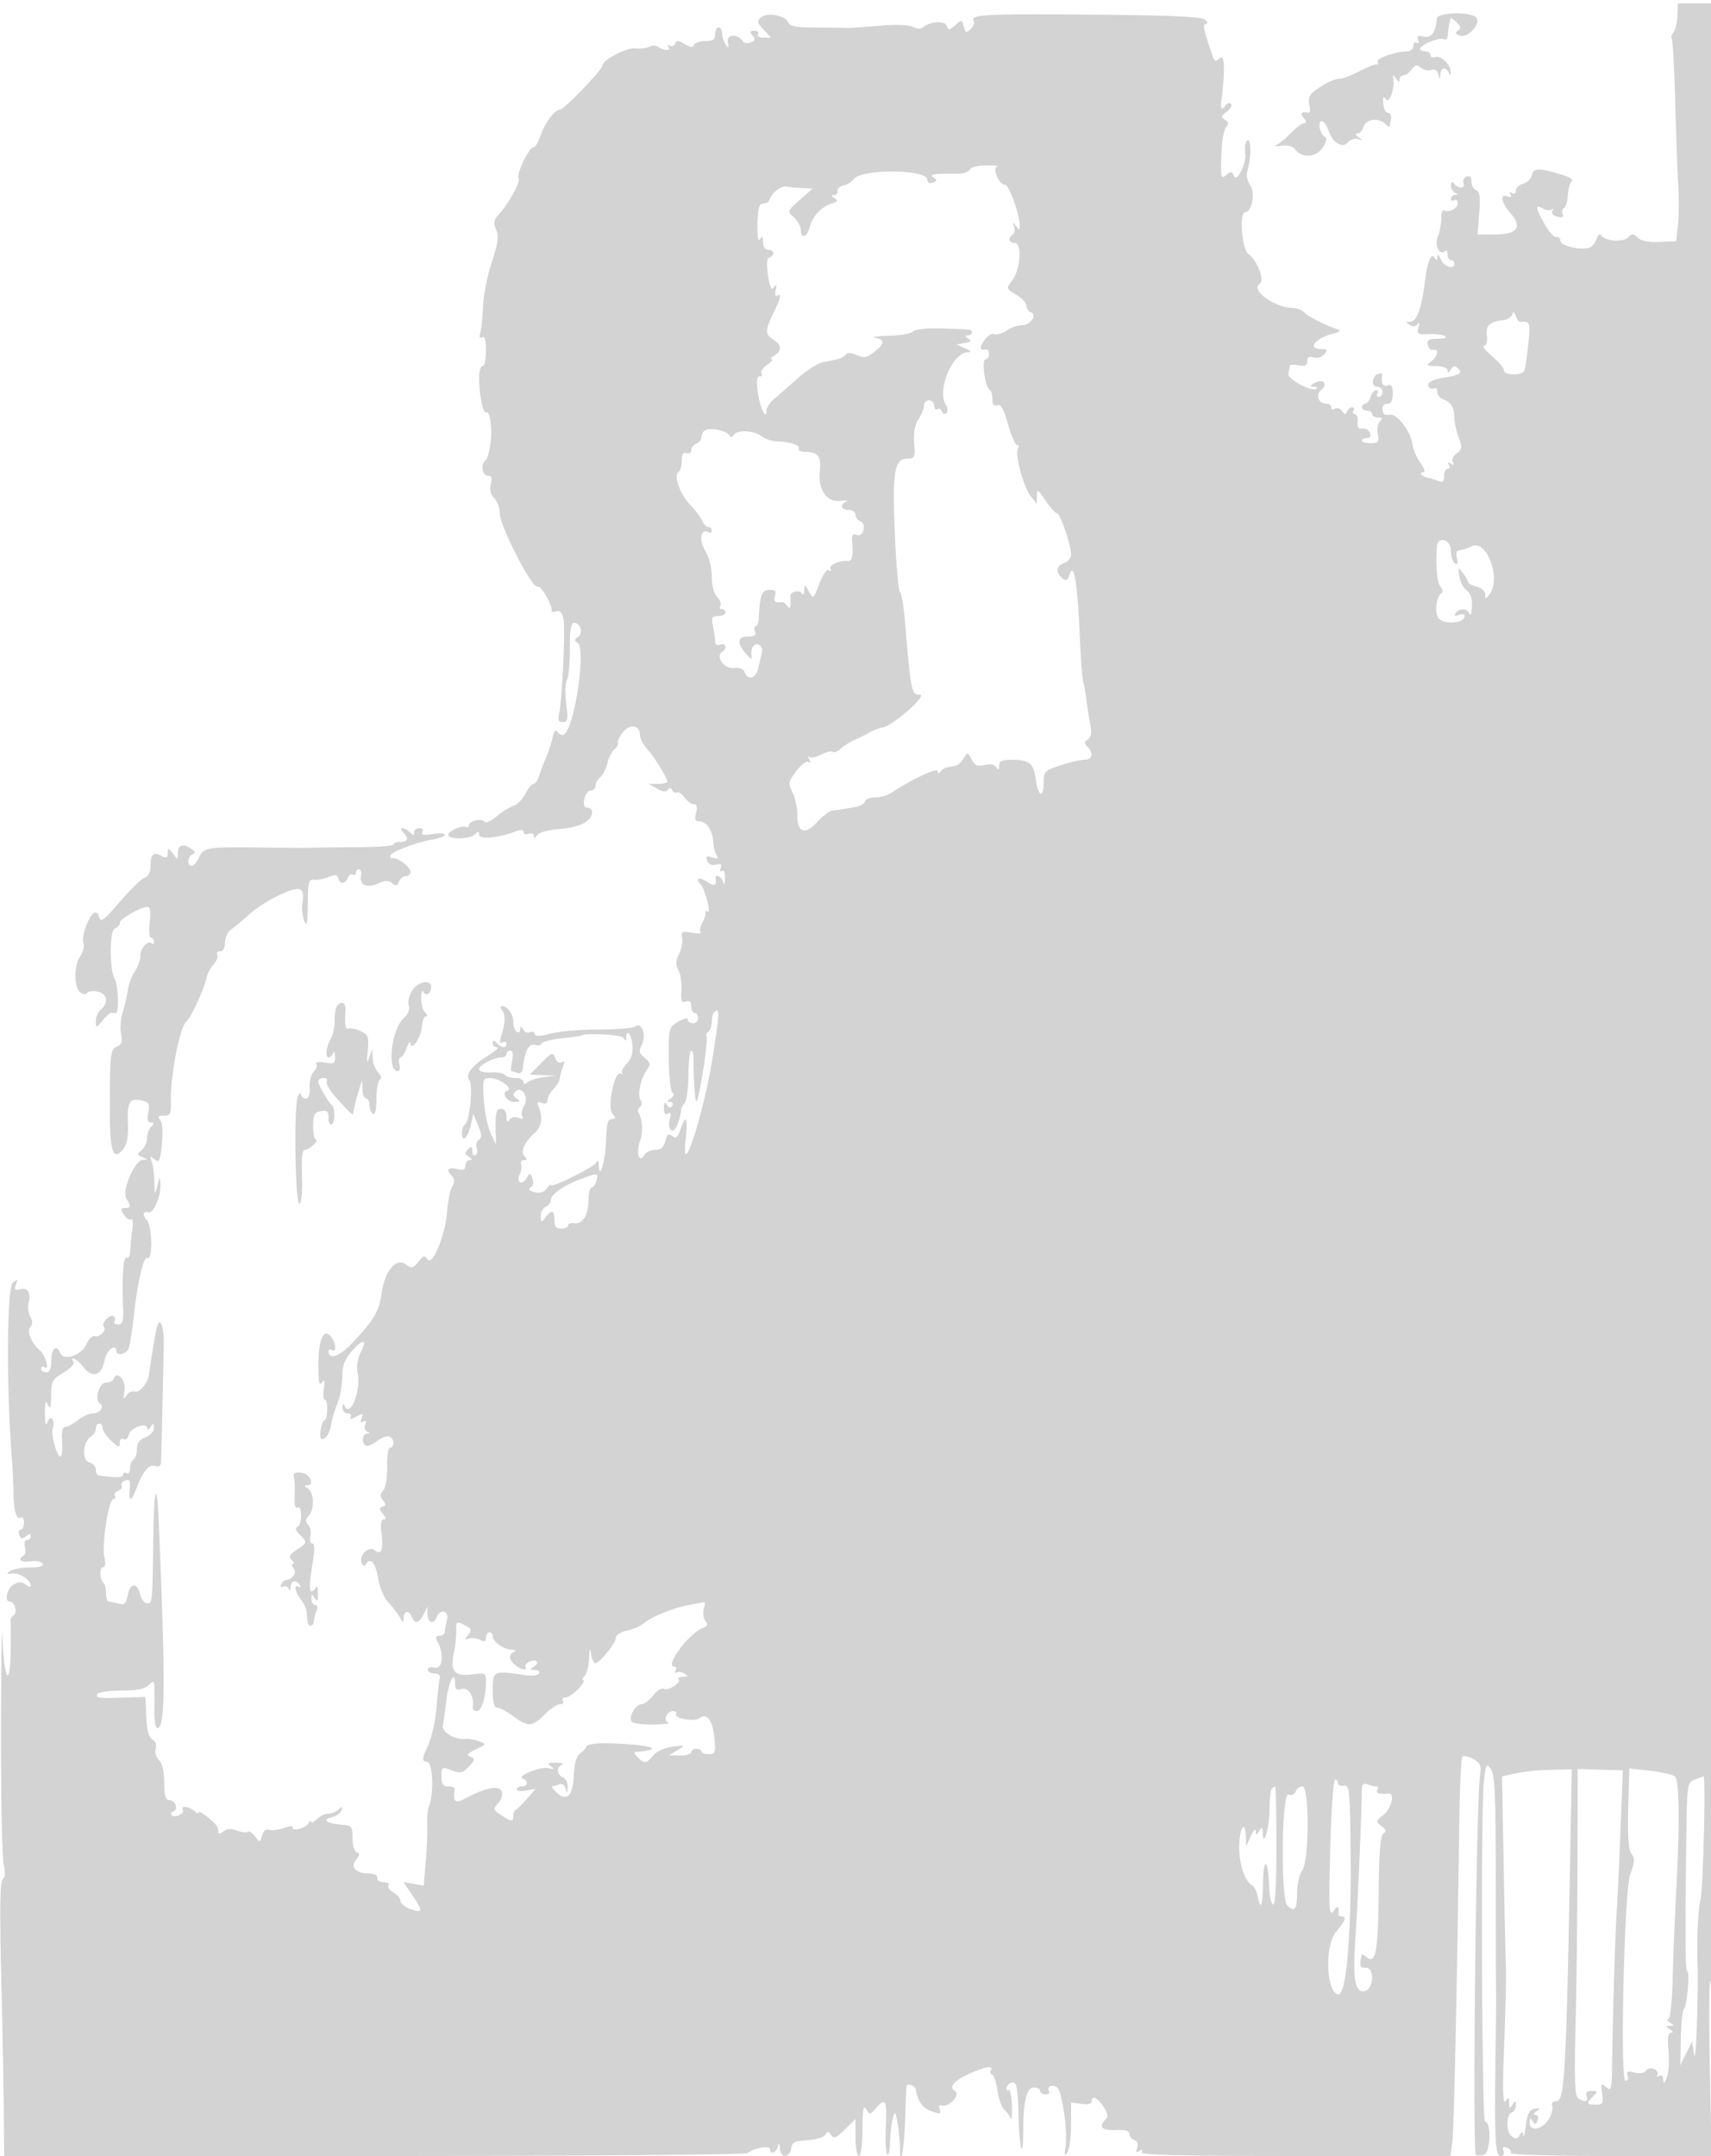 <svg xmlns="http://www.w3.org/2000/svg" width="500" height="630"><path d="M490.188 4.616c-.075 1.989-.594 4.168-1.153 4.842-.56.674-.789 1.454-.51 1.733.279.279.732 8.563 1.007 18.408.276 9.846.685 21.051.909 24.901.225 3.85.171 9.025-.118 11.5l-.527 4.5-4.867.21c-3.172.136-5.376-.299-6.327-1.25-1.248-1.249-1.661-1.258-2.854-.065-1.499 1.499-6.766 1.047-7.889-.676-.352-.541-.932-.065-1.288 1.056-.356 1.122-1.279 2.283-2.051 2.579-2.383.914-8.52-.515-8.52-1.985 0-.753-.534-1.257-1.186-1.119-.652.137-2.191-1.55-3.419-3.75-2.789-4.994-2.885-5.833-.526-4.57 1.027.55 2.224.678 2.66.285.435-.393.5-.204.143.421-.37.647.241 1.37 1.418 1.677 1.47.385 1.917.147 1.545-.821-.287-.75-.112-1.504.389-1.677.502-.173 1.018-1.89 1.146-3.815.129-1.925.671-3.799 1.204-4.165.533-.366-1.02-1.242-3.452-1.946-6.465-1.872-7.706-1.823-8.268.326-.278 1.063-1.439 2.178-2.58 2.476-1.141.298-2.074 1.191-2.074 1.985 0 .835-.486 1.142-1.155.729-.711-.44-.883-.275-.448.429.458.74.159.933-.845.548-2.363-.907-1.887 1.726.898 4.964 3.514 4.086 1.955 6.151-4.656 6.164l-5.029.011.497-6.2c.377-4.698.164-6.327-.882-6.729-.759-.291-1.38-1.429-1.38-2.529 0-1.328-.483-1.815-1.437-1.449-.79.303-1.185 1.208-.877 2.01.623 1.624-1.709 1.525-2.921-.124-.42-.572-.741-.286-.75.667-.008.916.548 1.893 1.235 2.171 1 .403 1 .52 0 .583-.687.043-1.25.556-1.25 1.138 0 .582.45.781 1 .441s1 .035 1 .834c0 1.574-2.658 2.995-4.024 2.151-.464-.286-.824.725-.799 2.247.024 1.522-.432 3.971-1.013 5.441-1.052 2.662.572 5.758 2.178 4.152.362-.362.658.092.658 1.008 0 .917.45 1.667 1 1.667s1 .45 1 1c0 1.94-3.076.971-3.969-1.25-.524-1.305-.937-1.62-.983-.75-.064 1.216-.24 1.245-.931.155-.914-1.443-2.03 1.538-2.748 7.345-.946 7.642-2.362 11.498-4.227 11.515-1.403.013-1.427.151-.168.948.97.613 1.761.522 2.315-.266.508-.723.604-.345.241.952-.54 1.931-.235 2.132 2.997 1.98 1.979-.093 4.133.17 4.786.585.672.428-.253.762-2.136.771-2.64.012-3.245.375-2.941 1.765.211.963.919 1.638 1.573 1.5 1.798-.378 1.427 1.85-.559 3.358-1.57 1.192-1.416 1.332 1.5 1.36 1.908.019 3.256.548 3.265 1.282.011.834.329.754.959-.242.737-1.166 1.206-1.228 2.152-.282 1.347 1.347.521 1.855-4.36 2.676-3.526.593-4.946 1.497-4.213 2.683a1.106 1.106 0 0 0 1.516.372c.512-.316.931.141.931 1.015 0 .875.788 1.881 1.75 2.236 2.331.86 3.216 2.29 3.235 5.221.008 1.336.57 3.965 1.249 5.842 1.089 3.012 1.019 3.571-.6 4.755-1.076.787-1.522 1.846-1.08 2.562.514.832.338.963-.554.412-.866-.535-1.068-.418-.595.345.392.635.236 1.155-.346 1.155s-1.059.948-1.059 2.107c0 1.608-.414 1.94-1.75 1.403-.962-.387-2.299-.797-2.971-.911-1.711-.291-2.869-1.599-1.416-1.599.737 0 .431-1.058-.794-2.75-1.094-1.512-2.142-3.979-2.328-5.481-.455-3.687-4.469-8.941-6.559-8.587-.925.157-1.795-.045-1.932-.448-.596-1.75-.146-2.734 1.25-2.734.996 0 1.5-.997 1.5-2.969 0-2.228-.374-2.825-1.5-2.393-1.365.524-1.998-.666-1.587-2.982.082-.464-.427-.652-1.132-.417-1.915.638-2.209 3.761-.354 3.761.865 0 1.573.675 1.573 1.5s-.477 1.5-1.059 1.5-.781-.45-.441-1 .172-1-.374-1c-.545 0-1.277.9-1.626 2s-1.054 2-1.567 2c-.513 0-.933.45-.933 1s.675 1 1.5 1 1.5.45 1.5 1 .765 1 1.7 1c1.278 0 1.415.285.554 1.146-.63.63-.911 2.318-.625 3.75.453 2.266.187 2.604-2.054 2.604-1.416 0-2.575-.338-2.575-.75s.661-.75 1.469-.75c.902 0 1.244-.585.886-1.518-.32-.834-1.319-1.397-2.219-1.25-1.162.19-1.567-.384-1.398-1.982.131-1.238-.233-2.25-.809-2.25-.576 0-.769-.45-.429-1s.179-1-.358-1c-.536 0-1.204.562-1.483 1.25-.392.967-.725.938-1.471-.128-.53-.758-1.465-1.069-2.076-.691-.612.378-1.112.21-1.112-.372s-.469-1.059-1.042-1.059c-2.663 0-3.74-2.455-1.81-4.128 2.166-1.879.282-3.39-2.239-1.795-1.21.766-1.209.895.008.908.779.008 1.173.259.874.557-1.209 1.209-8.593-2.685-8.269-4.361.179-.925.359-1.956.401-2.292.043-.337 1.202-.397 2.577-.134 1.866.357 2.5.051 2.5-1.206 0-1.186.549-1.509 1.859-1.094 1.073.341 2.393-.053 3.122-.932 1.064-1.283.929-1.523-.859-1.523-4.22 0-1.839-3.162 3.378-4.485 1.853-.471 2.427-.94 1.5-1.228-3.266-1.015-8.522-3.666-9.797-4.941-.74-.74-2.211-1.346-3.268-1.346-5.357 0-12.695-5.294-9.809-7.078 1.535-.949-.704-6.826-3.326-8.729-1.922-1.395-2.717-12.193-.898-12.193 1.947 0 2.991-5.708 1.447-7.912-.924-1.32-1.21-2.947-.762-4.348.977-3.061 1.083-8.741.163-8.741-.786.001-1.08 1.433-.834 4.063.27 2.888-2.532 8.38-3.281 6.429-.536-1.395-.937-1.485-2.147-.481-1.763 1.464-1.842 1.098-1.512-7.01.123-3.025.712-6.097 1.31-6.826.8-.978.709-1.559-.345-2.211-1.188-.734-1.093-1.132.562-2.342 1.097-.802 1.633-1.819 1.191-2.26-.441-.442-1.221-.141-1.733.668-.822 1.3-1.366.713-1.108-1.194 1.198-8.835 1.071-14.017-.316-12.866-1.223 1.015-1.605.995-1.99-.106C351.755 8.872 351.332 7 352.317 7c.703 0 .655-.428-.136-1.219-.894-.894-9.545-1.294-32.45-1.501-31.433-.283-36.318-.039-35.208 1.757.332.538-.051 1.634-.852 2.435-1.275 1.275-1.527 1.188-2.021-.702-.539-2.061-.65-2.08-2.484-.421-1.71 1.548-1.985 1.566-2.52.17-.617-1.606-5.062-1.25-7.049.563-.497.454-1.77.36-2.83-.207-1.202-.643-4.998-.764-10.097-.321-4.493.39-8.845.661-9.67.602-.825-.06-4.773-.109-8.773-.11-5.454-.002-7.413-.368-7.834-1.463-.782-2.04-6.115-3.058-7.967-1.521-1.304 1.082-1.214 1.535.715 3.588l2.208 2.35h-2.234c-1.234 0-1.957-.447-1.615-1 .34-.55-.139-1-1.063-1-1.319 0-1.434.299-.534 1.383.892 1.075.77 1.529-.548 2.034-.932.358-1.989.175-2.349-.407-1.392-2.253-4.81-2-4.305.319.383 1.758.269 1.886-.599.671-.589-.825-1.078-2.287-1.087-3.25C211.007 8.787 210.55 8 210 8c-.55 0-1 .9-1 2 0 1.543-.667 2-2.917 2-1.604 0-3.087.511-3.295 1.136-.27.809-1.052.737-2.714-.25-1.838-1.091-2.432-1.119-2.79-.13-.25.691-.936.959-1.524.596-.6-.371-.78-.193-.41.406.73 1.181-1.15 1.123-3.1-.095-.688-.43-1.812-.434-2.499-.009-.688.425-2.518.639-4.068.477-2.673-.281-9.66 3.405-9.676 5.104C175.996 20.389 164.82 32 163.72 32c-1.575 0-4.536 3.914-5.754 7.603-.617 1.868-1.527 3.397-2.023 3.397-1.297 0-5.135 7.88-4.411 9.053.648 1.048-2.618 7.058-5.736 10.557-1.522 1.707-1.677 2.565-.81 4.5.845 1.887.579 3.88-1.268 9.478-1.286 3.899-2.446 9.749-2.578 13-.132 3.252-.49 6.756-.797 7.787-.361 1.216-.168 1.635.55 1.191.748-.462 1.107.796 1.107 3.875 0 2.507-.45 4.559-1 4.559s-.995 1.463-.989 3.25c.017 4.94 1.151 10.768 1.995 10.246 1.174-.725 1.919 4.646 1.292 9.318-.312 2.329-.957 4.475-1.433 4.769-1.472.91-.953 4.417.654 4.417 1.116 0 1.355.655.899 2.47-.405 1.613-.064 3.027.981 4.072.881.88 1.607 2.806 1.614 4.279.018 3.869 9.61 22.53 11.106 21.606.881-.545 4.437 5.56 4.046 6.946-.136.48.442.608 1.284.285 1.055-.405 1.73.205 2.171 1.965.66 2.629-.329 24.12-1.295 28.127-.399 1.656-.098 2.25 1.139 2.25 1.453 0 1.587-.743.992-5.508-.379-3.029-.287-6.066.203-6.75.49-.683.88-4.728.866-8.988-.018-5.643.323-7.748 1.256-7.75 1.897-.006 2.73 3.057 1.115 4.097-1.122.722-1.143 1.062-.111 1.73 2.56 1.655-.875 24.87-3.962 26.779-.576.355-1.415.05-1.866-.68-.578-.935-1.015-.457-1.482 1.622-.365 1.621-1.245 4.298-1.958 5.948-.712 1.65-1.6 4.012-1.973 5.25-.373 1.237-1.087 2.25-1.586 2.25-.499 0-1.588 1.318-2.421 2.929-.833 1.611-2.422 3.217-3.531 3.569-1.109.352-3.331 1.746-4.936 3.097-1.606 1.351-3.179 2.037-3.496 1.525-.707-1.144-4.574-.251-4.574 1.056 0 .518-.338.743-.75.5-1.143-.672-5.25 1.12-5.25 2.292 0 1.435 6.334 1.298 7.8-.168.933-.933 1.2-.914 1.2.089 0 1.438 5.514 1.007 10.275-.803 1.926-.733 2.725-.719 2.725.046 0 .595.675.823 1.5.506.825-.316 1.507-.027 1.515.643.011.82.308.757.908-.191.537-.847 3.226-1.593 6.735-1.869 5.808-.455 9.342-2.3 9.342-4.876 0-.74-.613-1.345-1.361-1.345-.913 0-1.204-.824-.884-2.5.263-1.375 1.101-2.5 1.862-2.5.76 0 1.383-.62 1.383-1.378 0-.757.646-1.913 1.436-2.569.789-.655 1.718-2.479 2.064-4.053.346-1.574 1.27-3.394 2.053-4.044.784-.651 1.24-1.482 1.014-1.847-.226-.366.397-1.735 1.383-3.043 2.03-2.692 5.05-2.265 5.05.714 0 1.014 1.01 2.927 2.244 4.252 2.066 2.218 5.756 8.285 5.756 9.464 0 .277-1.238.52-2.75.539l-2.75.036 2.493 1.38c1.632.903 2.712 1.027 3.125.358.419-.678.866-.644 1.326.101.382.617 1.031.914 1.443.66.412-.255 1.38.413 2.152 1.484.771 1.07 1.987 1.946 2.701 1.946.885 0 1.099.795.671 2.5-.459 1.827-.228 2.5.858 2.5 2.122 0 3.94 2.535 4.116 5.743.084 1.516.537 3.368 1.009 4.114.658 1.044.367 1.202-1.262.685-1.691-.537-1.992-.34-1.488.973.398 1.036 1.351 1.458 2.573 1.139 1.413-.37 1.787-.106 1.373.971-.319.832-.135 1.212.421.868.571-.352.94.578.873 2.198-.07 1.69-.298 2.112-.573 1.059-.435-1.663-2.442-2.578-2.193-1 .334 2.11-.348 2.329-2.618.842-2.285-1.497-3.511-.936-1.767.808 1.161 1.16 3.154 8.648 2.134 8.018-.504-.312-.81-.196-.679.258.13.453-.293 1.777-.94 2.943-.648 1.165-.87 2.426-.493 2.802.376.377-.763.43-2.531.118-2.884-.508-3.181-.339-2.879 1.64.185 1.213-.242 3.321-.948 4.683-.971 1.871-1.012 2.986-.166 4.558.616 1.144 1.02 3.824.897 5.955-.181 3.139.07 3.763 1.324 3.282 1.074-.412 1.548.008 1.548 1.374 0 1.083.45 1.969 1 1.969s1 .675 1 1.5-.675 1.5-1.5 1.5-1.5-.475-1.5-1.057c0-.598-1.217-.337-2.81.604-2.761 1.631-2.808 1.815-2.75 10.806.033 5.031.51 9.484 1.06 9.897.627.47.441 1.117-.5 1.735-1.092.717-1.144.989-.191 1 .72.008 1.001.513.625 1.122-.477.771-.944.696-1.544-.25-.624-.985-.864-.724-.875.952-.01 1.497.392 2.057 1.143 1.594.784-.485.985-.056.622 1.33-.911 3.485.942 5.129 2.163 1.918.581-1.53 1.057-3.337 1.057-4.016 0-.679.474-1.709 1.053-2.288.58-.58 1.084-4.27 1.121-8.2.037-3.931.386-7.147.776-7.147s.705.787.701 1.75c-.03 6.755.44 13.493.907 13.025.837-.836 3.466-17.926 2.9-18.843-.27-.437-.033-1.076.526-1.422.559-.345 1.016-1.7 1.016-3.01 0-1.31.45-2.66 1-3 1.308-.809 1.267.15-.517 11.988-2.615 17.348-9.656 39.303-8.102 25.262.7-6.326.091-7.401-1.542-2.718-.833 2.388-1.343 2.794-2.407 1.912-1.06-.88-1.489-.566-1.999 1.468-.468 1.862-1.306 2.588-2.992 2.588-1.288 0-2.747.724-3.242 1.609-1.422 2.541-2.395-.963-1.166-4.197.946-2.488.722-6.382-.48-8.326-.322-.521-.123-1.234.443-1.584.641-.395.689-1.242.129-2.243-.938-1.676.277-6.628 2.238-9.124.803-1.022.57-1.774-.932-3-1.719-1.402-1.834-1.977-.802-4.033 1.379-2.748-.223-6.684-2.09-5.134-.574.476-5.355.865-10.625.865s-11.554.532-13.965 1.181c-3.168.853-4.486.874-4.752.077-.202-.607-.83-.818-1.394-.469-.565.349-1.419.014-1.899-.744-.686-1.082-.877-1.096-.889-.069-.008.72-.465 1.031-1.015.691-.55-.34-1-1.626-1-2.859 0-2.297-1.678-4.641-3.322-4.641-.53 0-.503.533.063 1.25 1.029 1.304.934 3.585-.317 7.656-.525 1.709-.404 2.199.418 1.691.637-.393 1.158-.238 1.158.344 0 1.409-1.316 1.343-2.8-.141-.933-.933-1.2-.933-1.2 0 0 .66.563 1.214 1.25 1.231.688.017-.454 1.079-2.537 2.359-4.816 2.962-6.891 5.691-5.552 7.304 1.146 1.381.089 12.033-1.278 12.878-.486.3-.883 1.446-.883 2.546 0 2.956 1.734 1.356 2.577-2.379l.732-3.239 1.41 3.401c1.089 2.628 1.135 3.571.2 4.149-.666.412-.94 1.454-.608 2.317.331.863.171 1.835-.355 2.16-.526.325-.956-.201-.956-1.168 0-1.401-.253-1.506-1.242-.517-.988.988-.938 1.433.25 2.184.996.63 1.076.948.242.959-.687.008-1.25.739-1.25 1.623 0 1.217-.609 1.456-2.5.981-2.629-.66-3.247.264-1.407 2.104.789.789.79 1.658.001 3.131-.6 1.121-1.257 4.432-1.461 7.357-.465 6.676-4.297 15.948-5.698 13.785-.799-1.234-1.225-1.119-2.692.73-1.553 1.957-1.951 2.041-3.651.774-2.831-2.109-6.178 1.886-7.081 8.453-.728 5.287-2.276 7.881-8.804 14.746-3.575 3.76-6.707 4.771-6.707 2.165 0-.524.45-.674 1-.334 1.214.75 1.296-1.485.123-3.335-2.315-3.652-4.092-.247-4.092 7.835 0 4.752.276 6.097 1.026 5 .77-1.125.913-.688.572 1.75-.25 1.788-.108 3.25.315 3.25s.721 1.349.662 2.998c-.058 1.648-.391 2.998-.739 3-.859.003-1.757 4.954-.983 5.421 1.012.61 2.592-1.745 2.965-4.419.191-1.375.979-4.017 1.75-5.872.77-1.855 1.401-5.308 1.401-7.673 0-3.169.682-5.112 2.589-7.378 3.314-3.939 4.922-3.966 2.897-.049a9.856 9.856 0 0 0-.931 6.415c.972 5.179-2.352 13.125-3.893 9.307-.301-.747-.536-.545-.583.5-.043.962.623 1.75 1.48 1.75.879 0 1.263.48.879 1.1-.443.717.111.676 1.593-.117 1.982-1.06 2.19-1.002 1.632.453-.428 1.115-.256 1.43.518.952.765-.472.95-.172.545.883-.337.88-.076 1.818.58 2.085.887.361.873.506-.056.565-1.426.09-1.698 2.684-.368 3.506.486.3 1.948-.281 3.25-1.291 1.303-1.011 2.931-1.642 3.618-1.403 1.48.513 1.695 3.267.255 3.267-.555 0-.94 2.429-.869 5.489.072 3.115-.416 6.143-1.127 7-.958 1.155-.979 1.842-.09 2.914.895 1.077.865 1.503-.127 1.837-1.039.35-1.023.76.08 2.097.908 1.1.989 1.663.239 1.663-.745 0-.958 1.406-.62 4.092.599 4.773-.088 6.487-1.974 4.922-1.703-1.413-4.685 1.385-3.835 3.599.439 1.146.793 1.236 1.345.343 1.277-2.065 2.828-.107 3.508 4.427.357 2.386 1.649 5.415 2.871 6.732 1.221 1.317 2.741 3.292 3.377 4.39 1.012 1.746 1.16 1.777 1.187.245.037-2.142 1.603-2.306 2.392-.25.823 2.146 2.162 1.852 3.418-.75l1.085-2.25.067 2.25c.077 2.542 1.832 3.028 2.706.75.971-2.531 3.689-1.849 2.992.75-.331 1.238-.609 2.813-.616 3.5-.008.688-.705 1.25-1.549 1.25-1.208 0-1.315.412-.5 1.934 1.903 3.555 1.325 7.955-.965 7.356-1.118-.293-2-.031-2 .593 0 .615.886 1.117 1.969 1.117 1.122 0 1.795.537 1.566 1.25-.221.688-.633 4.41-.916 8.273-.282 3.863-1.42 9.038-2.528 11.5-1.859 4.134-1.883 4.499-.302 4.762 1.729.289 2.075 9.292.508 13.215-.33.825-.526 3.075-.436 5 .09 1.925-.105 6.762-.434 10.749l-.597 7.249-2.967-.522-2.967-.523 2.552 3.756c3.276 4.821 3.212 5.417-.448 4.141-1.65-.575-3-1.661-3-2.413 0-.751-.913-1.855-2.028-2.452s-1.764-1.513-1.441-2.035c.323-.523-.34-.95-1.472-.95s-1.946-.562-1.809-1.25c.15-.749-.85-1.268-2.495-1.295-3.846-.062-5.477-1.878-3.663-4.075 1.09-1.321 1.126-1.8.158-2.126-.699-.235-1.25-2.053-1.25-4.125 0-3.434-.228-3.721-3.138-3.943-4.334-.33-5.877-1.474-2.926-2.171 1.329-.314 2.618-1.233 2.865-2.043.362-1.187.192-1.23-.876-.222-.729.688-2.103 1.25-3.054 1.25-.95 0-2.435.707-3.3 1.571-.864.865-1.578 1.202-1.586.75-.009-.451-.379-.248-.824.452-.444.701-1.799 1.465-3.011 1.698-1.212.234-1.951.016-1.642-.483.308-.499-.811-.43-2.486.154-1.676.584-3.672.823-4.436.529-.845-.324-1.63.322-2.004 1.648-.602 2.134-.647 2.139-2.088.254-.81-1.06-1.749-1.651-2.086-1.314-.338.337-1.747.182-3.132-.344-1.727-.657-2.953-.598-3.898.186-.758.629-1.434.864-1.503.521a31.329 31.329 0 0 1-.25-1.531c-.16-1.161-5.625-5.498-5.625-4.464 0 .425-.54.233-1.2-.427-1.386-1.386-4.19-1.64-3.365-.305.656 1.061-2.446 2.451-3.328 1.492-.334-.364-.07-.853.587-1.089 1.57-.562.491-3.298-1.301-3.298-1.008 0-1.393-1.403-1.393-5.071 0-3.225-.559-5.63-1.534-6.606-.847-.847-1.275-2.349-.956-3.354.346-1.09-.043-2.168-.969-2.686-1.065-.596-1.624-2.666-1.794-6.642l-.247-5.777-6 .185c-7.903.244-8.732.135-8-1.049.34-.55 3.484-1 6.988-1 4.457 0 6.841-.472 7.941-1.571 1.808-1.809 1.812-1.792 1.68 6.821-.048 3.162.325 5.75.83 5.75 2.369 0 2.469-12.124.49-59.388-.562-13.425-1.405-11.624-1.624 3.471-.286 19.728-.257 19.417-1.811 19.417-.772 0-1.662-1.092-1.976-2.426-.868-3.674-2.939-3.72-3.667-.08-.523 2.618-.998 3.068-2.742 2.599-1.16-.311-2.446-.572-2.859-.579-.413-.008-.75-1.064-.75-2.347 0-1.284-.312-2.645-.692-3.026-1.186-1.186-1.351-4.641-.222-4.641.674 0 .826-1.125.408-3.028-.8-3.641 1.286-16.972 2.655-16.972.533 0 .72-.403.416-.895-.305-.493.147-1.164 1.004-1.493.857-.329 1.307-1.004 1-1.5-.307-.496.147-1.173 1.008-1.503 1.159-.445 1.518-.018 1.383 1.645-.398 4.921.222 5.019 2.055.325 2.009-5.145 3.632-6.871 5.735-6.1.688.252 1.284-.315 1.326-1.26.081-1.831.611-25.049.781-34.19.112-6.04-1.331-8.91-2.202-4.378-.728 3.787-1.999 11.596-2.091 12.849-.171 2.336-2.811 5.619-4.114 5.119-.769-.295-1.889.233-2.49 1.173-.882 1.378-.992 1.098-.57-1.452.512-3.085-2.311-6.077-3.204-3.397-.194.581-1.163 1.057-2.153 1.057-2.034 0-3.533 5.073-1.814 6.136 1.472.909.008 2.864-2.143 2.864-.994 0-2.95.9-4.349 2-1.398 1.1-3.068 2-3.711 2-.743 0-1.065 1.442-.883 3.957.157 2.177.011 4.232-.324 4.567-.927.927-3.076-6.386-2.397-8.155.327-.852.29-2.042-.081-2.643-.421-.681-.961-.365-1.433.84-.517 1.321-.757.508-.757-2.566 0-3.394.211-4.008.859-2.5.65 1.513.877.867.93-2.651.064-4.24.385-4.837 3.629-6.751 1.957-1.155 3.28-2.549 2.941-3.099-1.299-2.1 1.021-.879 2.968 1.563 2.643 3.316 5.263 2.391 6.116-2.159.546-2.91 3.416-5.069 3.416-2.57 0 1.488 2.895.88 3.567-.75.36-.87 1.023-4.958 1.475-9.083 1.127-10.29 2.942-18.128 4.042-17.448 1.588.981 1.428-9.341-.17-11.002-1.326-1.378-1.12-2.786.336-2.296 1.535.516 3.793-4.532 3.632-8.119-.117-2.588-.132-2.582-.882.365-.723 2.841-.77 2.779-.882-1.168-.065-2.293-.427-4.993-.805-6-.583-1.553-.452-1.641.859-.576 1.353 1.098 1.621.538 2.137-4.459.359-3.477.17-6.22-.482-7.006-.819-.987-.566-1.291 1.075-1.291 1.835 0 2.129-.545 2.028-3.75-.235-7.506 2.576-22.154 4.562-23.766 1.347-1.095 5.492-10.169 5.894-12.905.134-.916 1.016-2.567 1.959-3.669.944-1.102 1.45-2.432 1.126-2.957-.324-.524.056-.953.845-.953.873 0 1.434-1.005 1.434-2.568 0-1.413.844-3.163 1.875-3.89 1.031-.727 3.45-2.747 5.375-4.488 1.925-1.741 5.942-4.276 8.927-5.633 5.935-2.698 7.18-2.207 6.432 2.538-.233 1.48.012 3.782.545 5.116.764 1.911.983.876 1.033-4.888.055-6.359.291-7.285 1.813-7.099.963.118 2.875-.248 4.25-.814 1.933-.794 2.573-.715 2.823.349.429 1.826 2.094 1.757 2.813-.117.316-.822.976-1.246 1.469-.941.492.304.895.076.895-.506s.424-1.059.943-1.059c.518 0 .765.922.547 2.05-.505 2.623 1.87 3.563 5.186 2.052 1.911-.871 2.892-.876 3.924-.019 1.062.881 1.518.774 1.995-.47.341-.887 1.246-1.613 2.012-1.613s1.393-.567 1.393-1.259c0-1.327-3.969-4.315-5.25-3.953-.412.117-.75-.177-.75-.652 0-1.081 7.623-4.038 12.41-4.815 1.974-.321 3.59-.946 3.59-1.389 0-.443-1.645-.539-3.655-.213-2.629.426-3.455.268-2.941-.563.423-.686.08-1.156-.845-1.156-.857 0-1.559.54-1.559 1.2 0 .933-.267.933-1.2 0-.66-.66-1.65-1.2-2.2-1.2-.556 0-.467.533.2 1.2 1.763 1.763 1.467 2.8-.8 2.8-1.1 0-2 .338-2 .75-.001.412-4.613.775-10.25.805-5.638.031-11.6.101-13.25.158-1.65.056-8.625.031-15.5-.056-15.523-.195-16.508-.033-17.861 2.937-.603 1.323-1.556 2.406-2.118 2.406-1.455 0-1.268-2.733.229-3.341.941-.381.879-.769-.25-1.568-2.404-1.7-4-1.261-4 1.1 0 2.141-.033 2.147-1.468.25-1.354-1.789-1.471-1.801-1.5-.156-.026 1.431-.403 1.587-1.901.785-2.342-1.253-3.131-.49-3.131 3.029 0 1.729-.656 3.001-1.75 3.393-.962.345-4.225 3.516-7.25 7.047-4.578 5.345-5.584 6.094-6 4.471-.283-1.103-.959-1.637-1.557-1.23-1.682 1.146-3.73 7.03-3.057 8.783.337.88-.061 2.563-.886 3.741-1.894 2.704-1.948 9.079-.089 10.622.805.669 1.653.779 1.976.257.311-.503 1.701-.698 3.089-.432 2.855.545 3.389 3.286 1.024 5.249-.825.685-1.485 2.202-1.467 3.372.033 2.115.046 2.113 1.946-.166 1.052-1.262 2.162-2.274 2.467-2.25.305.024.952.044 1.438.044.972 0 .669-8.296-.365-9.968-1.522-2.463-1.529-14.091-.009-14.674.82-.315 1.501-1.086 1.515-1.715.025-1.157 6.141-4.643 8.146-4.643.699 0 .908 1.611.582 4.5-.279 2.475-.113 4.5.37 4.5.482 0 .877.525.877 1.167 0 .641-.296.87-.658.508-1.09-1.09-3.342 1.419-3.342 3.725 0 1.185-.718 3.18-1.596 4.434-.878 1.253-1.802 3.716-2.054 5.472-.252 1.757-.932 4.697-1.511 6.534-.579 1.836-.788 4.666-.463 6.288.444 2.224.164 3.124-1.143 3.661-1.981.813-2.137 2.131-2.153 18.15-.012 12.511.944 15.488 3.83 11.924 1.237-1.527 1.637-3.675 1.473-7.903-.239-6.161.577-7.306 4.475-6.287 1.661.434 1.94 1.086 1.471 3.432-.406 2.028-.182 2.895.746 2.895 1.031 0 1.058.267.125 1.2-.66.66-1.2 2.18-1.2 3.378 0 1.197-.719 2.774-1.597 3.502-1.45 1.204-1.427 1.393.25 2.053 1.616.635 1.634.735.144.797-2.465.101-6.29 8.991-4.865 11.306 1.422 2.312 1.35 2.764-.44 2.764-1.242 0-1.295.343-.3 1.935.664 1.065 1.612 1.686 2.106 1.381.505-.313.653 1.135.337 3.315-.308 2.128-.576 4.908-.597 6.178-.021 1.278-.485 2.033-1.038 1.691-.975-.602-1.395 5.702-1.017 15.25.132 3.335-.184 4.25-1.466 4.25-.899 0-1.376-.419-1.06-.931.317-.512.169-1.182-.327-1.489-1.094-.676-3.678 2.206-2.781 3.102.947.947-1.313 3.269-2.673 2.747-.648-.248-1.756.855-2.463 2.451-1.418 3.205-6.703 4.892-7.643 2.441-.996-2.595-2.57-1.26-2.57 2.179 0 2.444-.452 3.5-1.5 3.5-.825 0-1.5-.477-1.5-1.059s.498-.751 1.107-.375c1.521.94.094-3.74-1.545-5.066-2.32-1.878-3.823-5.639-2.701-6.761.726-.726.727-1.64.002-2.994-.573-1.072-.808-2.847-.521-3.944.777-2.973-.218-4.646-2.421-4.07-1.57.41-1.814.145-1.249-1.36.614-1.634.494-1.702-.944-.533-1.692 1.376-1.883 29.926-.336 50.162.316 4.125.561 9.22.546 11.321-.034 4.741.908 7.892 2.134 7.135.51-.316.928.353.928 1.485 0 1.132-.436 2.059-.969 2.059-.532 0-.705.686-.383 1.526.452 1.176.902 1.262 1.969.377 1.007-.836 1.383-.843 1.383-.025 0 .617-.502 1.122-1.117 1.122-.624 0-.886.882-.594 1.999.288 1.099.115 2.251-.383 2.559-1.881 1.163-.798 2.08 1.976 1.673 1.584-.233 3.186.07 3.559.673.45.729-.765 1.101-3.632 1.111-2.37.009-4.984.483-5.809 1.054-1.237.856-1.149.982.5.716 2.031-.327 5.5 1.918 5.5 3.56 0 .495-.646.364-1.436-.292-1.066-.885-1.968-.907-3.5-.087C2.045 464.046 1.126 468 2.893 468c1.408 0 2.294 3.266 1.088 4.012-.598.369-1.01 1.08-.915 1.58.094.499.118 4.486.052 8.858-.168 11.339-1.955 8.388-2.398-3.961-.196-5.494-.386 6.348-.421 26.314-.036 19.967.308 37.956.764 39.975.548 2.432.457 3.9-.269 4.35-.78.481-.907 8.604-.439 28.025.362 15.041.704 33.084.759 40.097L1.213 630h108.194c60.042 0 108.616-.388 109.143-.871 1.535-1.407 6.45-2.282 6.45-1.148 0 1.71 1.823 1.134 2.311-.731.344-1.317.486-1.193.573.5.149 2.894 2.876 2.943 3.296.059.268-1.831 1.04-2.227 4.707-2.412 2.412-.122 4.775-.823 5.25-1.559.714-1.107 1.02-1.094 1.774.078.736 1.142 1.507.819 4-1.674l3.089-3.088v5.423c0 2.983.45 5.423 1 5.423.578 0 1.013-3.27 1.03-7.75.024-5.911.28-7.321 1.083-5.942 1.001 1.721 1.138 1.709 2.837-.25 2.839-3.274 3.246-2.524 2.916 5.386-.171 4.095.014 7.77.412 8.167.397.397.767-1.265.822-3.694.055-2.429.42-5.542.812-6.917.647-2.273.774-2.137 1.389 1.5.372 2.2.682 5.313.688 6.917.026 6.931 1.219.896 1.5-7.59.17-5.13.354-9.702.41-10.16.132-1.089 2.561-.275 2.736.916.498 3.395 1.964 5.43 4.566 6.337 2.566.895 2.913.819 2.399-.521-.376-.978-.14-1.412.628-1.156 2.01.67 5.553-3.142 3.88-4.176-1.959-1.211-.483-2.993 4.265-5.149 4.476-2.033 7.077-2.455 6.18-1.003-.311.503-.148 1.065.363 1.25.511.184 1.224 2.336 1.584 4.782.36 2.445 1.244 4.92 1.963 5.5.719.579 1.551 1.728 1.849 2.553.298.825.478-.829.4-3.677-.077-2.847-.553-4.922-1.056-4.61-.504.311-.707-.06-.452-.824.254-.764 1.082-1.389 1.84-1.389 1.056 0 1.424 2.171 1.578 9.329.216 9.949 1.371 14.182 1.389 5.088.018-8.926.982-12.917 3.12-12.917 1.028 0 1.869.45 1.869 1s.702 1 1.559 1 1.3-.419.984-.931c-.809-1.309.796-2.096 2.334-1.145 1.499.926 3.218 13.145 2.469 17.548-.396 2.332-.269 2.683.554 1.528.588-.825 1.076-4.46 1.085-8.077l.015-6.577 3 .441c1.801.264 3-.005 3-.674 0-1.94 1.709-1.206 3.478 1.494 1.236 1.886 1.406 2.909.615 3.7-2.17 2.17-1.103 3.31 2.907 3.105 2.703-.138 4 .214 4 1.085 0 .709.667 1.545 1.483 1.858.919.353 1.235 1.217.83 2.271-.477 1.244-.296 1.482.672.884.881-.545 1.085-.433.61.335-.535.867 10.648 1.155 44.785 1.155h45.497l.542-4.25c.472-3.708 1.322-42.937 2.069-95.526.128-8.953.52-16.566.873-16.919.353-.353 1.772-.037 3.153.702 2.06 1.103 2.423 1.896 2.024 4.419-1.172 7.406-2.3 110.146-1.221 111.224.293.293 1.357.271 2.366-.049 1.902-.604 2.18-9.601.297-9.601-.961 0-1.28-90.791-.348-99.283.587-5.357.738-5.633 2.057-3.751 1.155 1.649 1.42 7.725 1.41 32.283-.007 16.638.028 31.151.078 32.251.049 1.1.006 7.85-.096 15-.403 28.225-.185 33.5 1.388 33.5.899 0 1.243-.586.888-1.511-.414-1.08-.121-1.336 1.026-.896.883.339 1.357 1.019 1.052 1.512-.321.519 11.898.895 29.096.895h29.648l-.539-26.75c-.311-15.379-.176-25.687.318-24.25.488 1.422.731-26.389.565-64.5-.161-36.85-.342-167.462-.403-290.25L500.009 1h-9.685l-.136 3.616m-70.313.884c-.342 4.109-1.666 5.788-4.067 5.16-1.437-.376-1.813-.116-1.398.965.319.832.135 1.212-.421.868-.544-.336-.989.091-.989.948s-.788 1.562-1.75 1.565c-3.354.01-9.297 2.109-8.701 3.073.33.534.229.868-.225.744-.453-.125-2.719.764-5.034 1.975-2.316 1.211-4.909 2.202-5.764 2.202-1.672 0-4.97 1.653-7.76 3.89-1.173.941-1.539 2.166-1.132 3.79.332 1.319.212 2.328-.266 2.241-2.051-.373-2.53.179-1.368 1.579.85 1.024.891 1.5.131 1.5-.612 0-2.355 1.283-3.872 2.852-1.518 1.568-3.434 3.145-4.259 3.504-.825.359-.167.47 1.462.247 1.812-.249 3.365.146 4.002 1.017 1.937 2.649 5.866 2.51 7.916-.282 1.087-1.479 1.478-2.829.927-3.199-1.519-1.019-2.312-4.018-1.237-4.682.54-.334 1.467.786 2.061 2.489 1.345 3.859 4.172 5.599 5.837 3.592.648-.78 1.933-1.178 2.855-.884 1.436.458 1.461.379.177-.544-.913-.657-1.037-1.085-.317-1.095.65-.008 1.468-.915 1.817-2.015.712-2.244 4.389-2.711 6.3-.8.66.66 1.234.998 1.277.75.042-.247.227-1.238.411-2.2.184-.962-.202-1.75-.858-1.75-.657 0-1.287-1.238-1.402-2.75-.152-2.012.039-2.361.713-1.302 1.005 1.579 2.715-2.994 2.225-5.948-.222-1.333-.135-1.333.777 0 .692 1.011 1.031 1.092 1.042.25.008-.687.528-1.25 1.155-1.25s1.703-.771 2.392-1.712c1.01-1.383 1.537-1.476 2.733-.483.815.676 2.174.964 3.021.639.973-.374 1.712.079 2.011 1.233.428 1.656.482 1.663.587.073.134-2.02 1.711-2.341 2.454-.5.361.896.526.847.583-.171.116-2.095-2.89-5.028-4.515-4.405-.773.297-1.406.042-1.406-.567S417.325 15 416.5 15s-1.5-.34-1.5-.756c0-1.168 5.824-3.471 6.977-2.758.562.347 1.079-.295 1.148-1.427.069-1.132.238-2.509.375-3.059.137-.55.306-1.257.375-1.571.069-.315.873.176 1.787 1.09 1.275 1.275 1.372 1.842.416 2.433-.923.57-.796.942.489 1.435 2.127.817 5.86-2.833 5.052-4.939-.807-2.1-11.569-2.053-11.744.052M283.314 49.624c-.26.677-2.113 1.199-4.142 1.165-6.374-.105-7.826.144-6.338 1.087 1.074.681 1.025.964-.25 1.453-.988.38-1.584.073-1.584-.815 0-3.081-19.266-3.238-21.506-.175-.574.785-1.933 1.619-3.019 1.854-1.086.234-1.863.962-1.725 1.616.137.655-.313 1.198-1 1.206-.902.011-.866.259.132.891 1.078.683.892 1.031-.849 1.583-3.062.972-5.614 3.707-6.407 6.866-.756 3.013-2.626 3.583-2.626.8 0-1.015-.897-2.657-1.994-3.649-1.975-1.788-1.959-1.836 1.75-5.114l3.744-3.309-3-.118c-1.65-.065-3.758-.264-4.684-.443-1.605-.31-4.309 1.843-4.995 3.978-.176.55-.996 1.001-1.821 1.002-1.147.001-1.534 1.387-1.644 5.887-.091 3.718.18 5.375.735 4.498.656-1.036.882-.818.894.863.009 1.327.631 2.25 1.515 2.25 1.756 0 2.023 1.659.356 2.215-.786.262-.916 1.902-.413 5.252.547 3.646.982 4.514 1.73 3.452.758-1.076.881-.874.507.832-.271 1.239-.085 2 .413 1.691 1.365-.843 1.048.626-1.093 5.058-2.459 5.091-2.459 6.196 0 7.732 2.465 1.54 2.561 3.342.25 4.688-.963.561-1.312 1.033-.777 1.05.534.016-.036.736-1.267 1.598-1.232.863-1.98 1.988-1.664 2.5.317.513.048.932-.597.932-.829 0-.969 1.388-.476 4.75.666 4.548 2.531 8.359 2.531 5.172 0-.813 1.012-2.329 2.25-3.369s4.378-3.787 6.978-6.105c2.601-2.318 5.976-4.425 7.5-4.682 4.382-.739 5.723-1.198 6.45-2.209.417-.58 1.643-.504 3.182.197 2.095.955 2.923.811 5.072-.879 3.16-2.486 3.246-3.605.318-4.169-1.238-.239.472-.495 3.8-.57 3.327-.075 6.55-.636 7.161-1.247.639-.639 4.011-1.03 7.95-.92 9.356.259 9.339.257 9.339 1.198 0 .458-.562.84-1.25.848-.883.011-.835.278.162.91 1.09.69.863.989-1 1.311l-2.412.417 2.5 1.11c1.818.807 2.021 1.128.743 1.174-4.431.16-8.995 11.079-6.382 15.268.585.937.681 2.062.214 2.5-.467.437-1.051.23-1.297-.461-.247-.691-.86-1.002-1.363-.691-.503.311-.915-.137-.915-.994s-.675-1.559-1.5-1.559-1.5.691-1.5 1.535c0 .845-.721 2.636-1.602 3.981-1.057 1.612-1.48 3.984-1.243 6.965.33 4.143.17 4.519-1.923 4.519-3.867 0-4.503 3.748-3.731 22 .383 9.075 1.055 16.725 1.492 17 .437.275 1.096 4.1 1.464 8.5 1.729 20.676 1.895 21.5 4.354 21.5 2.374 0-7.654 8.878-10.811 9.571-1.375.301-3.175.972-4 1.491-.825.519-2.624 1.423-3.998 2.01-1.374.587-3.289 1.783-4.256 2.658-.967.875-2.038 1.312-2.379.97-.341-.341-1.856.019-3.367.8s-3.101 1.101-3.534.71c-.432-.39-.42-.078.028.695.516.888.432 1.167-.228.759-.574-.354-2.189.858-3.59 2.694-2.36 3.094-2.441 3.541-1.111 6.104.789 1.522 1.435 4.529 1.435 6.684 0 5.255 2.154 5.971 5.9 1.961 1.596-1.709 3.509-3.164 4.251-3.235 1.627-.154 4.65-.634 7.295-1.16 1.07-.213 2.12-.91 2.333-1.549.213-.64 1.6-1.163 3.082-1.163 1.482 0 3.582-.605 4.666-1.344 5.347-3.642 13.474-7.482 13.488-6.372.01.759.291.841.75.216.404-.55 1.298-1.113 1.985-1.25l2.5-.5c.688-.138 1.756-1.113 2.375-2.168 1.087-1.853 1.165-1.842 2.332.338.951 1.776 1.754 2.118 3.78 1.61 1.644-.413 2.873-.173 3.403.662.622.982.833.871.845-.442.012-1.356.86-1.747 3.765-1.735 5.126.021 6.31 1.015 6.957 5.841.669 4.981 2.293 5.519 2.293.759 0-3.171.311-3.487 4.938-5 2.716-.888 5.866-1.615 7-1.615 2.301 0 2.717-1.945.82-3.842-.988-.988-.962-1.414.132-2.09.979-.605 1.179-1.888.695-4.466a151.075 151.075 0 0 1-1.151-7.36c-.26-2.058-.68-4.417-.934-5.242-.254-.825-.705-7.125-1.002-14-.633-14.626-1.687-20.869-2.903-17.197-.613 1.849-1.042 2.071-2.179 1.127-2.016-1.673-1.751-3.689.584-4.43 1.1-.349 2-1.453 2-2.453 0-2.726-3.184-12.047-4.116-12.047-.446 0-1.953-1.679-3.348-3.732-2.283-3.359-2.536-3.496-2.536-1.365v2.367l-1.854-2.385c-2.114-2.719-4.649-12.262-3.675-13.838.356-.576.23-1.047-.28-1.047s-1.695-2.735-2.633-6.079c-1.248-4.449-2.088-5.932-3.132-5.531-.989.38-1.426-.184-1.426-1.838 0-1.312-.382-2.535-.848-2.719-1.277-.502-2.374-8.833-1.164-8.833.557 0 1.012-.675 1.012-1.5s-.337-1.447-.75-1.382c-1.993.315-2.165-.318-.698-2.558.894-1.363 2.207-2.206 2.977-1.91.758.29 2.399-.187 3.647-1.061 1.248-.874 3.308-1.589 4.578-1.589 2.444 0 4.439-3.102 2.426-3.773-.649-.217-1.18-1.038-1.18-1.825 0-.787-1.356-2.256-3.014-3.264-2.993-1.82-3.001-1.85-1.177-4.236 2.396-3.134 2.917-10.902.732-10.902-1.709 0-2.075-1.552-.585-2.473.526-.325.709-1.364.406-2.309-.468-1.459-.388-1.492.528-.218.951 1.322 1.081 1.314 1.095-.068.031-3.182-3.101-11.932-4.274-11.94-1.736-.011-3.838-4.772-2.346-5.314.624-.227-.826-.383-3.223-.347-2.464.038-4.562.599-4.828 1.293m158.543 42.304c-.252.757-1.336 1.471-2.408 1.586-4.12.441-5.344 1.568-4.964 4.571.224 1.764-.095 2.931-.808 2.956-.647.022.398 1.386 2.323 3.031 1.925 1.645 3.5 3.5 3.5 4.122 0 1.586 5.345 1.653 5.95.075.273-.712.796-4.213 1.162-7.782.643-6.285.491-6.706-2.323-6.413-.391.041-.995-.735-1.342-1.724-.466-1.329-.751-1.439-1.09-.422M206.25 125.641c-.687.289-1.25 1.177-1.25 1.974 0 .796-.675 1.707-1.5 2.023-.825.317-1.5 1.189-1.5 1.938 0 .748-.619 1.124-1.375.834-.955-.367-1.375.288-1.375 2.145 0 1.47-.432 2.959-.959 3.309-1.557 1.032.422 6.539 3.511 9.771 1.556 1.628 3.123 3.726 3.482 4.663.359.936 1.117 1.702 1.685 1.702.567 0 1.031.477 1.031 1.059s-.399.812-.887.511c-2.269-1.402-2.985 2.111-1.072 5.257 1.161 1.91 1.959 5.015 1.959 7.626 0 2.661.619 5.023 1.564 5.968.86.86 1.283 2.017.941 2.571-.343.555-.146 1.008.436 1.008s1.059.45 1.059 1-.956 1-2.125 1c-1.847 0-2.043.409-1.5 3.125.344 1.719.625 3.73.625 4.469 0 .783.625 1.103 1.5.768 1.636-.628 2.094 1.153.544 2.111-2.075 1.282.583 5.04 3.328 4.705 1.696-.207 2.851.238 3.239 1.25.964 2.512 3.296 1.819 3.963-1.178.336-1.512.813-3.5 1.06-4.416.561-2.088-1.579-3.542-2.653-1.803-.438.708-.575 2.003-.305 2.878.296.959-.337.652-1.592-.77-2.851-3.23-2.657-5.139.523-5.139 1.906 0 2.452-.403 2.031-1.5-.316-.825-.229-1.5.193-1.5.423 0 .823-1.012.889-2.25.375-7.03.823-8.25 3.075-8.365 1.765-.089 2.126.29 1.662 1.75-.525 1.653-.01 2.073 2.181 1.78.351-.047 1.019.515 1.485 1.25.781 1.231 1.154-.092.792-2.803-.18-1.34 2.556-2.22 3.293-1.059.498.782.779.504.812-.803.047-1.839.155-1.812 1.347.336 1.271 2.292 1.328 2.25 3.049-2.256 1.038-2.717 2.191-4.323 2.824-3.932.59.365.781.195.426-.38-.649-1.049 2.765-2.615 5.084-2.333 1.269.155 1.633-1.512 1.271-5.827-.148-1.752.197-2.238 1.29-1.819.945.363 1.683-.157 2.013-1.419.311-1.191-.051-2.212-.902-2.538-.782-.3-1.422-1.173-1.422-1.939s-.9-1.393-2-1.393c-2.223 0-2.691-1.509-.75-2.421.688-.324-.002-.421-1.532-.216-4.056.542-6.703-3.156-6.161-8.606.447-4.485-.49-5.716-4.366-5.742-1.27-.008-2.063-.414-1.761-.901.612-.991-2.621-2.063-6.43-2.132-1.375-.025-3.374-.706-4.441-1.514-2.285-1.728-7.147-1.944-8.125-.361-.458.741-.893.768-1.319.079-.784-1.269-5.172-2.256-6.865-1.545m213.628 34.109c-.387 5.55.064 10.475 1.069 11.686.675.814.766 1.623.221 1.96-1.387.857-1.981 5.187-.961 7.009 1.265 2.26 7.793 1.858 7.793-.481 0-.473-.749-.574-1.664-.223-1.119.43-1.427.256-.941-.531.954-1.544 3.307-1.496 3.943.08.283.703.59.375.702-.75.328-3.332-.106-4.944-1.656-6.145-.813-.629-1.685-2.429-1.937-4-.437-2.712-.384-2.758 1.047-.914.828 1.068 1.506 2.256 1.506 2.642 0 .385 1.125.983 2.5 1.328 1.42.356 2.5 1.35 2.5 2.299 0 1.495.14 1.481 1.32-.134 3.355-4.587-.812-15.91-5.147-13.99-1.867.827-2.747 1.105-4.079 1.289-.499.069-.653 1.095-.343 2.281.387 1.478.2 1.932-.593 1.441-.637-.393-1.158-2.038-1.158-3.656 0-3.336-3.894-4.461-4.122-1.191M120.44 289.451c-.883 1.348-1.337 3.298-1.009 4.332.379 1.192-.142 2.55-1.421 3.708-3.627 3.282-5.021 15.509-1.768 15.509.545 0 .756-.9.468-2-.287-1.1-.152-2 .3-2 .453 0 1.275-1.238 1.828-2.75.552-1.512 1.04-2.155 1.083-1.429.155 2.6 3.147-1.653 3.367-4.785.116-1.668.639-3.033 1.162-3.034.522-.001.41-.542-.25-1.202-.66-.66-1.164-2.572-1.121-4.25.043-1.677.307-2.485.585-1.794.636 1.576 2.336.618 2.336-1.315 0-2.34-3.82-1.646-5.56 1.01m-22.029 4.693c-.389.629-.668 2.511-.621 4.181.048 1.671-.44 3.968-1.083 5.106-1.388 2.456-1.753 5.569-.654 5.569.429 0 1.007-.562 1.285-1.25.277-.687.54-.231.583 1.014.069 1.99-.294 2.199-2.997 1.723-1.814-.32-2.836-.154-2.491.405.322.521-.027 1.559-.776 2.308-.749.749-1.275 2.81-1.17 4.581.126 2.118-.266 3.219-1.148 3.219-.736 0-1.371-.562-1.409-1.25-.039-.687-.446-.35-.904.75-1.202 2.884-.767 31.565.474 31.252.589-.148.887-3.435.725-8.002-.182-5.121.097-7.75.821-7.75.603 0 1.772-.675 2.597-1.5s1.13-1.5.678-1.5c-.451 0-.821-1.769-.821-3.931 0-3.283.371-4.002 2.25-4.362 1.832-.35 2.25.02 2.25 1.991 0 1.331.421 2.16.936 1.841.991-.612 1.056-4.692.089-5.539-1.169-1.023-4.025-5.966-4.025-6.965 0-.569.702-1.035 1.559-1.035s1.269.47.914 1.044c-.355.575 1.193 3.04 3.441 5.478 2.247 2.438 4.119 4.331 4.16 4.206.041-.126.26-1.128.487-2.228.227-1.1.83-3.35 1.34-5l.927-3 .086 2.75c.047 1.512.536 2.75 1.086 2.75s1 .873 1 1.941.45 2.219 1 2.559c.616.381 1-1.303 1-4.382 0-2.75.453-5.28 1.008-5.623.624-.386.434-1.196-.5-2.13-.83-.829-1.553-2.713-1.608-4.186l-.099-2.679-.887 2.5c-.683 1.926-.787 1.467-.453-2.001.39-4.06.179-4.621-2.155-5.722-1.423-.672-2.974-.982-3.446-.69-.887.548-1.217-1.411-.899-5.337.192-2.373-1.353-3.043-2.55-1.106m71.273 8.514c-.101.087-2.659.432-5.684.765-3.025.334-5.642 1.025-5.815 1.536-.173.511-.915.698-1.648.417-1.914-.735-3.166 1.56-3.767 6.899-.118 1.049-.758 1.56-1.566 1.25-.752-.289-1.545-.525-1.761-.525-.216 0-.123-1.35.207-3 .382-1.911.192-3-.525-3-.619 0-1.125.45-1.125 1s-.654 1-1.453 1c-2.314 0-6.547 2.216-6.547 3.428 0 .63 1.51 1.036 3.504.942 1.928-.091 3.754.239 4.059.733.305.493 1.653.897 2.996.897s2.441.505 2.441 1.122c0 .787.375.811 1.254.082.69-.572 2.827-1.23 4.75-1.462l3.496-.422-3.835-.16-3.834-.16 3.334-3.392c3.091-3.143 3.389-3.249 4.077-1.436.441 1.166 1.217 1.662 1.919 1.228.834-.515.951-.168.398 1.186-.43 1.053-.844 2.568-.92 3.367-.076.799-.926 2.262-1.889 3.25s-1.75 2.458-1.75 3.266c0 .962-.577 1.247-1.674.826-1.344-.516-1.514-.264-.866 1.281 1.246 2.969.809 5.771-1.165 7.47-3.013 2.594-4.315 5.534-3.023 6.826.837.837.798 1.128-.155 1.128-.706 0-1.082.563-.835 1.25.246.688.057 2.01-.42 2.939-1.184 2.306.741 3.342 2.009 1.082.944-1.681 1.031-1.677 1.707.08.424 1.098.213 2.16-.517 2.611-.837.518-.485.959 1.104 1.384 1.575.42 2.742.077 3.585-1.053.688-.921 1.25-1.383 1.25-1.027 0 1.004 12.224-5.015 13.15-6.474.586-.925.832-.723.865.708.113 4.921 1.978-1.625 2.108-7.398.106-4.681.486-6.102 1.63-6.102 1.228 0 1.266-.272.218-1.535-1.607-1.936.635-12.793 2.43-11.77.605.344.799.291.432-.118-.366-.409.209-1.619 1.28-2.69 1.311-1.311 1.87-3.077 1.712-5.416-.214-3.183-1.805-5.103-1.84-2.221-.012.987-.18.991-.8.015-.622-.979-11.456-1.505-12.501-.607m-28.319 18.592c.211 3.438 1.102 7.825 1.98 9.75l1.597 3.5-.073-3.5c-.125-6.069.092-7 1.631-7 .884 0 1.506.923 1.515 2.25.011 1.546.271 1.848.83.966.488-.768 1.552-1.001 2.649-.58 1.237.475 1.607.336 1.136-.425-.384-.621-.147-2.011.526-3.089 1.52-2.435-.685-5.993-2.555-4.123-.779.779-.664 1.35.407 2.027 1.206.763 1.081.946-.651.959-2.35.016-3.964-2.585-2.051-3.306 1.763-.664-2.326-3.609-5.065-3.647-2.148-.03-2.24.275-1.876 6.218m28.48 23.235c-5.097 1.875-8.845 4.486-8.845 6.161 0 .779-.675 1.676-1.5 1.992-.825.317-1.486 1.54-1.468 2.719.029 1.994.124 2.022 1.36.393 1.833-2.414 2.608-2.191 2.608.75 0 1.833.533 2.5 2 2.5 1.1 0 2-.41 2-.912 0-.501.787-.795 1.75-.653 2.486.366 4.181-2.32 4.218-6.685.018-2.062.43-3.75.915-3.75.486 0 1.119-.9 1.407-2 .602-2.302.46-2.319-4.445-.515M28 417.45c0 .798-.606 1.81-1.346 2.25-2.42 1.439-2.866 7.011-.608 7.602 1.075.281 1.954 1.228 1.954 2.104 0 .877.337 1.644.75 1.706 5.022.748 7.25.692 7.25-.183 0-.576.45-.769 1-.429s1-.282 1-1.382c0-1.1.45-2.278 1-2.618.55-.34 1-1.728 1-3.084 0-1.71.766-2.757 2.5-3.416 1.383-.526 2.493-1.744 2.485-2.725-.013-1.512-.159-1.553-.985-.275-.533.825-.976 1-.985.389-.026-1.919-4.804-.304-5.357 1.811-.288 1.101-1.004 1.704-1.591 1.342-.599-.371-1.067.1-1.067 1.073 0 1.481-.365 1.391-2.5-.615-1.375-1.292-2.5-2.945-2.5-3.674 0-.729-.45-1.326-1-1.326s-1 .653-1 1.45m57.882 13.306c-.066.409-.005 1.194.134 1.744s.172 2.727.073 4.837c-.115 2.453.197 3.604.865 3.191.638-.394 1.046.514 1.046 2.33 0 1.636-.51 3.145-1.134 3.353-.712.238-.434 1.078.75 2.262 2.256 2.257 2.241 2.325-1.021 4.465-1.985 1.302-2.3 1.957-1.383 2.874.653.653.818 1.188.366 1.188-.453 0-.363.563.199 1.25 1.048 1.282-.214 3.232-2.252 3.481-.536.065-1.157.665-1.38 1.333-.222.668.065.924.64.569.574-.355 1.272-.08 1.551.611.305.758.537.562.585-.494.09-1.987 1.606-2.324 2.674-.595.422.681.277.884-.353.495-1.504-.93-.943 1.8.802 3.903.801.965 1.512 2.585 1.581 3.601.23 3.399.371 3.846 1.208 3.846.459 0 .855-.562.881-1.25.026-.687.375-2.038.774-3 .436-1.05.283-1.75-.381-1.75-.609 0-1.1-.788-1.092-1.75.013-1.496.157-1.532.985-.25.74 1.145.954.789.906-1.5-.035-1.65-.291-2.437-.568-1.75-.278.688-.845 1.25-1.261 1.25-.791 0-.657-2.639.497-9.75.44-2.713.314-4.25-.349-4.25-.571 0-.802-.902-.513-2.005.288-1.103.005-2.631-.628-3.394-.878-1.057-.842-1.713.15-2.745 1.725-1.795 1.549-6.749-.281-7.906-1.105-.7-1.136-.923-.13-.935 2.23-.025.825-3.295-1.573-3.66-1.237-.188-2.303-.008-2.368.401M201.5 468.955c-4.6.81-11.221 3.501-13.463 5.472-.846.743-3 1.661-4.787 2.041-1.787.38-3.25 1.296-3.25 2.035 0 1.557-4.771 7.497-6.022 7.497-.465 0-1.033-1.238-1.262-2.75-.308-2.037-.455-1.699-.566 1.3-.083 2.228-.69 4.59-1.35 5.25-.66.66-.807 1.2-.326 1.2.481 0-.182 1.125-1.474 2.5s-2.972 2.5-3.733 2.5c-.762 0-1.107.45-.767 1 .34.55-.049 1-.864 1s-2.832 1.35-4.482 3c-3.647 3.647-4.803 3.71-9.154.5-1.864-1.375-3.976-2.5-4.694-2.5-.9 0-1.306-1.553-1.306-5 0-5.861.139-5.925 9.69-4.479 1.754.266 3.468.032 3.809-.519.34-.551-.195-1.009-1.19-1.017-1.504-.013-1.561-.172-.338-.946.809-.512 1.211-1.19.893-1.508-.902-.903-3.922.567-3.284 1.599.779 1.26-1.735.645-3.306-.809-1.619-1.497-1.629-3.011-.024-3.659.688-.277.35-.554-.75-.615-2.409-.133-5.5-2.329-5.5-3.907 0-.627-.45-1.14-1-1.14s-1 .691-1 1.535c0 1.138-.452 1.303-1.75.635-.963-.495-2.425-.662-3.25-.372-1.262.444-1.292.275-.185-1.066 1.113-1.349 1.009-1.756-.685-2.662-2.773-1.484-2.879-1.42-2.801 1.68.038 1.512-.296 4.442-.743 6.511-1.106 5.118.325 6.695 5.453 6.007 3.702-.497 3.961-.368 3.961 1.975 0 4.685-1.241 8.757-2.669 8.757-.78 0-1.311-.562-1.179-1.25.551-2.87-1.288-5.842-3.233-5.224-1.481.47-1.919.124-1.919-1.518 0-4.301-1.881-.8-2.556 4.758-.383 3.154-.843 6.541-1.021 7.527-.341 1.884 3.664 4.19 6.651 3.83.865-.104 2.607.193 3.87.661 2.258.835 2.243.876-.898 2.397-2.493 1.207-2.838 1.685-1.571 2.171 1.44.553 1.389.878-.446 2.847-1.813 1.946-2.442 2.083-5.05 1.099-2.881-1.087-2.979-1.028-2.979 1.789 0 2.246.458 2.913 2 2.913 1.1 0 1.947.337 1.882.75-.581 3.675.109 4.368 2.868 2.885 6.257-3.363 10.131-4.108 10.903-2.096.324.844-.154 2.358-1.064 3.362-1.551 1.714-1.499 1.928.844 3.463 3.054 2.001 3.567 2.033 3.567.219 0-.779.338-1.568.75-1.753.412-.185 1.875-1.634 3.25-3.22l2.5-2.884-2.75.498c-1.512.274-2.75.111-2.75-.363 0-.473.675-.861 1.5-.861 1.794 0 2.008-1.664.288-2.237-2.052-.684 5.021-3.62 7.44-3.088 1.821.4 1.974.286.772-.573-1.196-.854-.892-1.058 1.5-1.008 1.65.035 2.438.291 1.75.568-1.726.697-1.57 3.001.25 3.7.825.316 1.448 1.602 1.384 2.857-.092 1.806-.214 1.901-.587.458-.292-1.126-1.043-1.605-1.966-1.25-.822.315-1.715.573-1.984.573-.27 0 .218.708 1.083 1.573 3.057 3.057 4.957 1.4 5.222-4.553.163-3.668.777-5.86 1.862-6.654.891-.651 1.702-1.526 1.803-1.943.255-1.057 4.976-1.306 12.967-.685 7.282.566 8.362 1.642 2.145 2.137-1.397.111-1.405.292-.072 1.625 1.961 1.961 2.498 1.897 4.483-.53.957-1.172 3.353-2.255 5.66-2.56 3.94-.521 3.962-.506 1.5.995l-2.5 1.524 3.25.036c1.787.019 3.25-.415 3.25-.965s.675-1 1.5-1 1.5.354 1.5.786c0 .432.948.785 2.107.785 1.919 0 2.064-.435 1.636-4.892-.48-4.993-2.267-7.319-4.316-5.618-1.377 1.142-7.622.064-6.852-1.183.299-.483-.11-.878-.909-.878-1.848 0-2.946 2.711-1.36 3.356.657.268-1.367.522-4.497.565-3.13.043-5.963-.362-6.296-.9-.856-1.384 1.281-5.021 2.95-5.021.765 0 2.306-1.163 3.424-2.584 1.118-1.421 2.5-2.295 3.071-1.942 1.239.766 5.32-1.862 4.369-2.814-.363-.363.202-.667 1.256-.675 1.554-.013 1.642-.19.465-.934-.799-.506-1.881-.654-2.405-.331-.524.324-.631.069-.238-.565.392-.635.236-1.155-.346-1.155-3.016 0 4.234-9.747 8.454-11.367 1.269-.486 1.435-.991.641-1.947-.588-.709-.812-2.279-.496-3.488.317-1.209.41-2.142.209-2.073-.202.069-2.167.442-4.367.83M446 517.666c-1.375.217-3.527.618-4.782.891l-2.283.497.484 26.223c.265 14.423.563 28.023.66 30.223.097 2.2-.14 12.1-.528 22-.501 12.796-.398 17.566.357 16.5.896-1.266 1.066-1.188 1.092.5.025 1.659.196 1.744 1 .5.838-1.297.971-1.275.985.167.008.916-.486 1.833-1.099 2.038-1.723.574-1.878 5.557-.217 6.935 1.187.986 1.665.945 2.392-.204.78-1.234.932-1.225 1.074.064.091.825.435-.521.765-2.991.463-3.468 1.056-4.562 2.6-4.804 1.65-.258 1.738-.131.5.726-.964.667-1.064 1.044-.281 1.054.699.008.959.69.61 1.599-.489 1.275-.772 1.324-1.453.25-.647-1.022-.849-.924-.861.416-.023 2.667 3.507 2.129 5.446-.831.93-1.419 1.446-3.219 1.146-4-.347-.905.115-1.419 1.273-1.419 2.241 0 2.793-9.021 3.779-61.75l.659-35.25-5.409.136c-2.975.075-6.534.314-7.909.53m14.994 26.032c-.031 14.741-.286 36.214-.565 47.719-.399 16.425-.231 21.092.781 21.734 2.011 1.276 3.06.994 2.428-.651-.395-1.031.062-1.5 1.465-1.5 1.854 0 1.897.143.468 1.571-2.095 2.095-1.991 2.429.756 2.429 2.056 0 2.271-.378 1.85-3.247-.429-2.925-.313-3.111 1.173-1.877 1.508 1.251 1.659.693 1.75-6.504.177-14.008.914-38.725 1.323-44.372.219-3.025.718-13.64 1.108-23.588l.711-18.089-6.595-.213-6.595-.214-.058 26.802m14.819-15.333c-.211 7.81.074 12.136.868 13.22 1.131 1.54 1.098 2.214-.3 6.165-1.736 4.905-3.01 60.25-1.387 60.25.678 0 .962-.672.64-1.512-.46-1.198-.043-1.378 2-.865 1.553.39 2.868.182 3.303-.522.398-.643 1.472-.881 2.387-.53.916.351 1.373 1.111 1.016 1.688-.379.613-.169.753.505.336.705-.435 1.18-.008 1.218 1.096.048 1.363.304 1.207 1.038-.631.536-1.342.754-4.829.485-7.75-.346-3.737-.135-5.315.712-5.325.738-.01.623-.39-.298-.985-1.333-.862-1.333-.973 0-1 1.333-.027 1.333-.138 0-1-.825-.533-1.05-.976-.5-.985.592-.009 1.12-4.808 1.294-11.765.162-6.463.645-18.275 1.072-26.25 1.018-18.986.877-31.662-.366-32.882-.55-.539-3.784-1.292-7.187-1.672l-6.188-.69-.312 11.609m19.437-8.334c-2.187.879-2.256 1.348-2.461 16.687-.387 28.876-.315 39.282.273 39.282.825 0-.101 10.394-.98 11-.398.275-.8 4.1-.892 8.5l-.168 8 1.739-3.5 1.739-3.5.594 4c.486 3.271 1.25-17.403.979-26.5-.233-7.841.138-15.937.871-19 .777-3.248 1.573-36.078.871-35.937-.173.035-1.327.471-2.565.968M388.758 539.25c-.528 19.467-.397 21.375 1.281 18.721.839-1.326 1.388-.675 1.079 1.279-.065.413.332.75.882.75 1.611 0 1.167 1.303-1.501 4.406-3.419 3.975-3.012 17.679.546 18.364 2.331.449 3.85-16.583 3.636-40.77-.167-18.913-.317-20.477-1.931-20.206-.962.161-1.75-.176-1.75-.75 0-.574-.387-1.044-.86-1.044s-1.095 8.663-1.382 19.25m9.213-16.107c-.091 7.372-1.247 33.926-1.887 43.357-.81 11.921-.126 15.844 2.669 15.315 2.684-.509 3.054-6.815.399-6.815-1.816 0-1.942-.398-1.229-3.872.043-.205.721.161 1.507.814 2.581 2.142 3.301-1.799 3.452-18.892.105-11.813.494-16.68 1.382-17.269.932-.618.795-1.156-.558-2.193-1.703-1.303-1.676-1.468.532-3.231 2.439-1.948 3.5-6.524 1.452-6.269-2.5.312-3.785-.126-3.19-1.088.34-.55.178-1-.359-1-.538 0-1.689-.273-2.559-.607-1.163-.446-1.59.017-1.611 1.75m-26.304-.476c-.367.366-.674 3.179-.682 6.25-.015 5.233-1.909 11.518-1.985 6.583-.025-1.659-.196-1.744-1-.5-.862 1.333-.976 1.333-1.03 0-.033-.825-.678-.15-1.434 1.5l-1.374 3-.081-2.75c-.152-5.168-1.874-2.763-1.939 2.709-.063 5.262 1.544 10.111 3.816 11.515.599.37 1.289 1.713 1.534 2.985.905 4.698 1.511 3.175 1.608-4.042.106-7.883 1.606-6.405 1.8 1.774.055 2.305.55 4.469 1.1 4.809.652.403 1-5.49 1-16.941 0-9.657-.15-17.559-.333-17.559-.184 0-.634.3-1 .667m6.978.816c-.324.844-1.232 1.229-2.107.893-2.013-.772-2.338 30.424-.338 32.424 2.132 2.132 2.799 1.296 2.832-3.55.017-2.612.692-5.624 1.5-6.691 2.073-2.741 2.14-24.559.075-24.559-.766 0-1.649.667-1.962 1.483" fill="#d3d3d3" fill-rule="evenodd"/></svg>